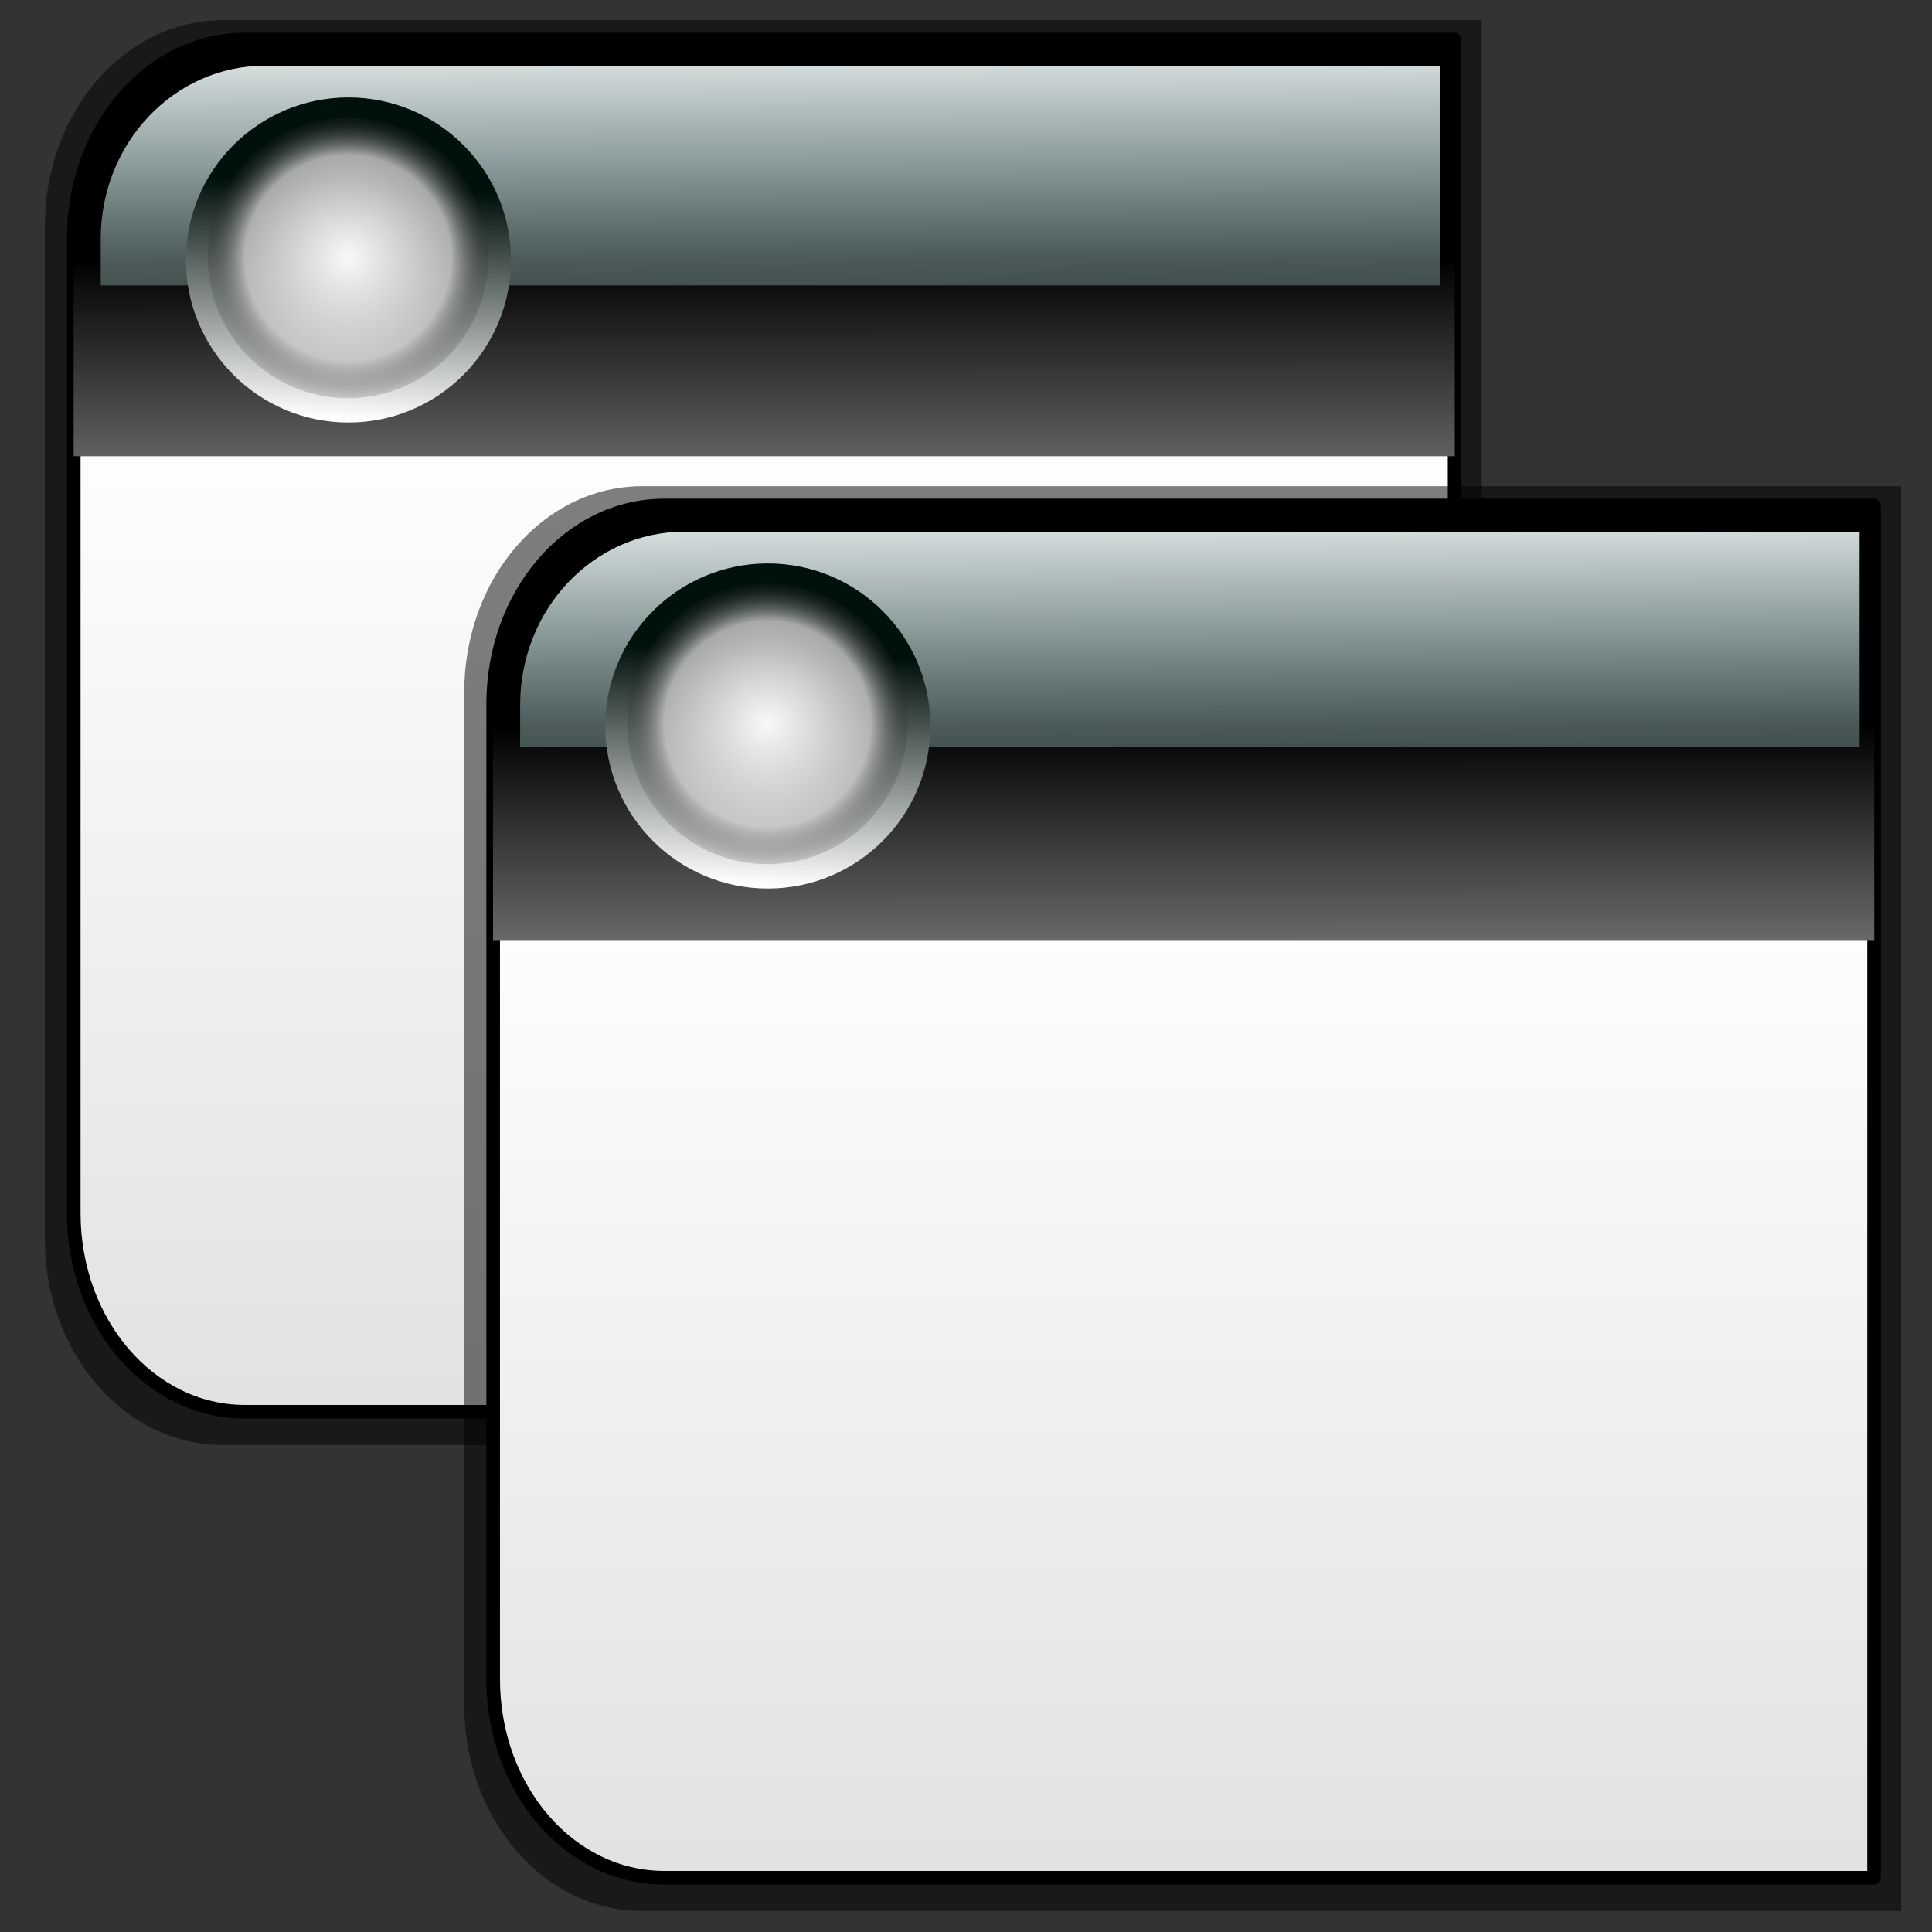 <?xml version="1.0" encoding="UTF-8" standalone="no"?>
<!-- Created with Inkscape (http://www.inkscape.org/) -->

<svg
   xmlns:dc="http://purl.org/dc/elements/1.1/"
   xmlns:cc="http://creativecommons.org/ns#"
   xmlns:rdf="http://www.w3.org/1999/02/22-rdf-syntax-ns#"
   xmlns:svg="http://www.w3.org/2000/svg"
   xmlns="http://www.w3.org/2000/svg"
   xmlns:xlink="http://www.w3.org/1999/xlink"
   xmlns:sodipodi="http://sodipodi.sourceforge.net/DTD/sodipodi-0.dtd"
   xmlns:inkscape="http://www.inkscape.org/namespaces/inkscape"
   width="256"
   height="256"
   id="svg2"
   sodipodi:version="0.32"
   inkscape:version="0.47 r22583"
   sodipodi:docname="applications3.svg"
   inkscape:output_extension="org.inkscape.output.svg.inkscape"
   version="1.0"
   sodipodi:modified="true">
  <rect width="100%" height="100%" fill="#333333" stroke="none"/>
  <defs
     id="defs4">
    <linearGradient
       id="linearGradient3759">
      <stop
         id="stop3761"
         offset="0"
         style="stop-color:#00c0ff;stop-opacity:1;" />
      <stop
         id="stop3763"
         offset="1"
         style="stop-color:#85eaff;stop-opacity:0.832;" />
    </linearGradient>
    <linearGradient
       id="linearGradient3749">
      <stop
         style="stop-color:#89e2ff;stop-opacity:1;"
         offset="0"
         id="stop3751" />
      <stop
         style="stop-color:#002edc;stop-opacity:1;"
         offset="1"
         id="stop3753" />
    </linearGradient>
    <linearGradient
       id="linearGradient7541">
      <stop
         style="stop-color:#00100a;stop-opacity:1;"
         offset="0"
         id="stop7543" />
      <stop
         style="stop-color:#ffffff;stop-opacity:1;"
         offset="1"
         id="stop7545" />
    </linearGradient>
    <linearGradient
       id="linearGradient7515">
      <stop
         style="stop-color:#f9f9f9;stop-opacity:1;"
         offset="0"
         id="stop7517" />
      <stop
         id="stop7525"
         offset="0.686"
         style="stop-color:#c8c8c8;stop-opacity:0.831;" />
      <stop
         style="stop-color:#000000;stop-opacity:0;"
         offset="1"
         id="stop7519" />
    </linearGradient>
    <linearGradient
       id="linearGradient7505">
      <stop
         style="stop-color:white;stop-opacity:1;"
         offset="0"
         id="stop7507" />
      <stop
         style="stop-color:#c0ffff;stop-opacity:0;"
         offset="1"
         id="stop7509" />
    </linearGradient>
    <linearGradient
       id="linearGradient7495">
      <stop
         id="stop7497"
         offset="0"
         style="stop-color:#000000;stop-opacity:1;" />
      <stop
         id="stop7499"
         offset="1"
         style="stop-color:#838383;stop-opacity:1;" />
    </linearGradient>
    <linearGradient
       id="linearGradient6715">
      <stop
         style="stop-color:white;stop-opacity:1;"
         offset="0"
         id="stop6717" />
      <stop
         style="stop-color:#c6c6c6;stop-opacity:1;"
         offset="1"
         id="stop6719" />
    </linearGradient>
    <linearGradient
       inkscape:collect="always"
       xlink:href="#linearGradient7505"
       id="linearGradient2960"
       gradientUnits="userSpaceOnUse"
       gradientTransform="matrix(0.663,0,0,-0.663,-2.094,387.703)"
       x1="135.352"
       y1="535.78"
       x2="135.551"
       y2="497.928" />
    <linearGradient
       inkscape:collect="always"
       xlink:href="#linearGradient7495"
       id="linearGradient2963"
       gradientUnits="userSpaceOnUse"
       gradientTransform="matrix(0.778,0,0,0.822,-51.499,-180.412)"
       x1="201.841"
       y1="278.875"
       x2="201.86"
       y2="300.487" />
    <linearGradient
       inkscape:collect="always"
       xlink:href="#linearGradient6715"
       id="linearGradient2966"
       gradientUnits="userSpaceOnUse"
       gradientTransform="matrix(0.794,0,0,0.821,-55.283,-179.32)"
       x1="211.361"
       y1="289.473"
       x2="211.361"
       y2="446.373" />
    <radialGradient
       inkscape:collect="always"
       xlink:href="#linearGradient7515"
       id="radialGradient3741"
       gradientUnits="userSpaceOnUse"
       cx="72.761"
       cy="409.807"
       fx="72.761"
       fy="409.807"
       r="13.682" />
    <linearGradient
       inkscape:collect="always"
       xlink:href="#linearGradient7541"
       id="linearGradient3743"
       gradientUnits="userSpaceOnUse"
       x1="78.126"
       y1="404.294"
       x2="77.089"
       y2="422.637" />
    <linearGradient
       inkscape:collect="always"
       xlink:href="#linearGradient3749"
       id="linearGradient3755"
       x1="72.761"
       y1="427.172"
       x2="72.761"
       y2="403.794"
       gradientUnits="userSpaceOnUse" />
    <linearGradient
       inkscape:collect="always"
       xlink:href="#linearGradient3759"
       id="linearGradient3765"
       gradientUnits="userSpaceOnUse"
       x1="72.761"
       y1="427.172"
       x2="72.761"
       y2="396.524" />
    <linearGradient
       inkscape:collect="always"
       xlink:href="#linearGradient6715"
       id="linearGradient3779"
       gradientUnits="userSpaceOnUse"
       gradientTransform="matrix(0.794,0,0,0.821,-82.987,-210.101)"
       x1="211.361"
       y1="289.473"
       x2="211.361"
       y2="446.373" />
    <linearGradient
       inkscape:collect="always"
       xlink:href="#linearGradient7495"
       id="linearGradient3781"
       gradientUnits="userSpaceOnUse"
       gradientTransform="matrix(0.778,0,0,0.822,-79.203,-211.194)"
       x1="201.841"
       y1="278.875"
       x2="201.86"
       y2="300.487" />
    <linearGradient
       inkscape:collect="always"
       xlink:href="#linearGradient7505"
       id="linearGradient3783"
       gradientUnits="userSpaceOnUse"
       gradientTransform="matrix(0.663,0,0,-0.663,-29.798,356.921)"
       x1="135.352"
       y1="535.78"
       x2="135.551"
       y2="497.928" />
    <linearGradient
       inkscape:collect="always"
       xlink:href="#linearGradient7541"
       id="linearGradient3785"
       gradientUnits="userSpaceOnUse"
       x1="78.126"
       y1="404.294"
       x2="77.089"
       y2="422.637" />
    <radialGradient
       inkscape:collect="always"
       xlink:href="#linearGradient7515"
       id="radialGradient3787"
       gradientUnits="userSpaceOnUse"
       cx="72.761"
       cy="409.807"
       fx="72.761"
       fy="409.807"
       r="13.682" />
    <linearGradient
       inkscape:collect="always"
       xlink:href="#linearGradient6715"
       id="linearGradient3817"
       gradientUnits="userSpaceOnUse"
       gradientTransform="matrix(0.794,0,0,0.821,-82.987,-210.101)"
       x1="211.361"
       y1="289.473"
       x2="211.361"
       y2="446.373" />
    <linearGradient
       inkscape:collect="always"
       xlink:href="#linearGradient7495"
       id="linearGradient3819"
       gradientUnits="userSpaceOnUse"
       gradientTransform="matrix(0.778,0,0,0.822,-79.203,-211.194)"
       x1="201.841"
       y1="278.875"
       x2="201.86"
       y2="300.487" />
    <linearGradient
       inkscape:collect="always"
       xlink:href="#linearGradient7505"
       id="linearGradient3821"
       gradientUnits="userSpaceOnUse"
       gradientTransform="matrix(0.663,0,0,-0.663,-29.798,356.921)"
       x1="135.352"
       y1="535.78"
       x2="135.551"
       y2="497.928" />
    <linearGradient
       inkscape:collect="always"
       xlink:href="#linearGradient7541"
       id="linearGradient3823"
       gradientUnits="userSpaceOnUse"
       x1="78.126"
       y1="404.294"
       x2="77.089"
       y2="422.637" />
    <radialGradient
       inkscape:collect="always"
       xlink:href="#linearGradient7515"
       id="radialGradient3825"
       gradientUnits="userSpaceOnUse"
       cx="72.761"
       cy="409.807"
       fx="72.761"
       fy="409.807"
       r="13.682" />
    <linearGradient
       inkscape:collect="always"
       xlink:href="#linearGradient6715"
       id="linearGradient3827"
       gradientUnits="userSpaceOnUse"
       gradientTransform="matrix(0.794,0,0,0.821,-55.283,-179.32)"
       x1="211.361"
       y1="289.473"
       x2="211.361"
       y2="446.373" />
    <linearGradient
       inkscape:collect="always"
       xlink:href="#linearGradient7495"
       id="linearGradient3829"
       gradientUnits="userSpaceOnUse"
       gradientTransform="matrix(0.778,0,0,0.822,-51.499,-180.412)"
       x1="201.841"
       y1="278.875"
       x2="201.86"
       y2="300.487" />
    <linearGradient
       inkscape:collect="always"
       xlink:href="#linearGradient7505"
       id="linearGradient3831"
       gradientUnits="userSpaceOnUse"
       gradientTransform="matrix(0.663,0,0,-0.663,-2.094,387.703)"
       x1="135.352"
       y1="535.78"
       x2="135.551"
       y2="497.928" />
    <linearGradient
       inkscape:collect="always"
       xlink:href="#linearGradient7541"
       id="linearGradient3833"
       gradientUnits="userSpaceOnUse"
       x1="78.126"
       y1="404.294"
       x2="77.089"
       y2="422.637" />
    <radialGradient
       inkscape:collect="always"
       xlink:href="#linearGradient7515"
       id="radialGradient3835"
       gradientUnits="userSpaceOnUse"
       cx="72.761"
       cy="409.807"
       fx="72.761"
       fy="409.807"
       r="13.682" />
  </defs>
  <sodipodi:namedview
     id="base"
     pagecolor="#ffffff"
     bordercolor="#666666"
     borderopacity="1.0"
     gridtolerance="10000"
     guidetolerance="10"
     objecttolerance="10"
     inkscape:pageopacity="0.0"
     inkscape:pageshadow="2"
     inkscape:zoom="0.81216468"
     inkscape:cx="-150.96903"
     inkscape:cy="19.899945"
     inkscape:document-units="px"
     inkscape:current-layer="g3789"
     showguides="true"
     inkscape:guide-bbox="true"
     inkscape:window-width="1280"
     inkscape:window-height="978"
     inkscape:window-x="0"
     inkscape:window-y="22"
     width="128px"
     height="128px"
     showgrid="false"
     inkscape:window-maximized="0" />
  <g
     inkscape:label="Layer 1"
     inkscape:groupmode="layer"
     id="layer1"
     transform="translate(0,128)">
    <g
       id="g3789">
      <g
         id="g3803"
         transform="matrix(2.006,0,0,2.006,-1.959,-129.867)">
        <path
           sodipodi:nodetypes="cccccccccc"
           id="path3767"
           d="m 15.7,2.264 c -6.518,0 -11.763,6.077 -11.763,13.63 l 0,66.856 c 0,7.553 5.245,13.63 11.763,13.63 l 22.7,0 60.451,0 0,-1.72 0,-86.377 0,-6.02 -83.151,0 z"
           style="opacity:0.5;fill:#000000;fill-opacity:1;fill-rule:evenodd;stroke:none" />
        <path
           style="fill:url(#linearGradient3817);fill-opacity:1;fill-rule:evenodd;stroke:#000000;stroke-width:0.9;stroke-linecap:round;stroke-linejoin:round;stroke-miterlimit:4;stroke-opacity:1;stroke-dasharray:none"
           d="m 17.152,3.54 c -6.264,0 -11.304,5.853 -11.304,13.127 l 0,64.389 c 0,7.275 5.041,13.127 11.304,13.127 l 21.815,0 58.094,0 0,-1.656 0,-83.189 0,-5.798 -79.908,0 z"
           id="path3769"
           sodipodi:nodetypes="cccccccccc" />
        <path
           style="fill:url(#linearGradient3819);fill-opacity:1;fill-rule:evenodd;stroke:none"
           d="m 16.919,3.533 c -6.138,4e-6 -11.079,5.874 -11.079,13.149 l 0,14.382 91.233,0 0,-26.972 c 0,-0.188 0.016,-0.373 0.021,-0.559 l -80.175,0 z"
           id="path3771"
           sodipodi:nodetypes="ccccccc" />
        <path
           style="fill:url(#linearGradient3821);fill-opacity:1;fill-rule:evenodd;stroke:none"
           d="M 18.481,5.27 C 12.479,5.27 7.63,10.376 7.63,16.711 l 0,3.074 88.475,0 0,-14.515 -77.624,0 z"
           id="path3773"
           sodipodi:nodetypes="cccccc" />
        <path
           sodipodi:type="arc"
           style="fill:url(#linearGradient3823);fill-opacity:1;fill-rule:evenodd;stroke:none"
           id="path3775"
           sodipodi:cx="72.760704"
           sodipodi:cy="409.80652"
           sodipodi:rx="12.782286"
           sodipodi:ry="12.782286"
           d="m 85.543,409.807 c 0,7.059 -5.723,12.782 -12.782,12.782 -7.059,0 -12.782,-5.723 -12.782,-12.782 0,-7.059 5.723,-12.782 12.782,-12.782 7.051,0 12.77,5.709 12.782,12.759"
           sodipodi:start="0"
           sodipodi:end="6.2813986"
           sodipodi:open="true"
           transform="matrix(0.84,0,0,0.84,-37.128,-326.134)" />
        <path
           transform="matrix(0.725,0,0,0.725,-28.785,-279.142)"
           sodipodi:open="true"
           sodipodi:end="6.2813986"
           sodipodi:start="0"
           d="m 85.543,409.807 c 0,7.059 -5.723,12.782 -12.782,12.782 -7.059,0 -12.782,-5.723 -12.782,-12.782 0,-7.059 5.723,-12.782 12.782,-12.782 7.051,0 12.77,5.709 12.782,12.759"
           sodipodi:ry="12.782286"
           sodipodi:rx="12.782286"
           sodipodi:cy="409.80652"
           sodipodi:cx="72.760704"
           id="path3777"
           style="fill:url(#radialGradient3825);fill-opacity:1;fill-rule:evenodd;stroke:none"
           sodipodi:type="arc" />
        <path
           style="opacity:0.5;fill:#000000;fill-opacity:1;fill-rule:evenodd;stroke:none"
           d="m 43.404,33.046 c -6.518,0 -11.763,6.077 -11.763,13.63 l 0,66.856 c 0,7.553 5.245,13.63 11.763,13.63 l 22.7,0 60.451,0 0,-1.72 0,-86.377 0,-6.02 -83.151,0 z"
           id="path4310"
           sodipodi:nodetypes="cccccccccc" />
        <path
           sodipodi:nodetypes="cccccccccc"
           id="path4312"
           d="m 44.856,34.322 c -6.264,0 -11.304,5.853 -11.304,13.127 l 0,64.389 c 0,7.275 5.041,13.127 11.304,13.127 l 21.815,0 58.094,0 0,-1.656 0,-83.189 0,-5.798 -79.908,0 z"
           style="fill:url(#linearGradient3827);fill-opacity:1;fill-rule:evenodd;stroke:#000000;stroke-width:0.9;stroke-linecap:round;stroke-linejoin:round;stroke-miterlimit:4;stroke-opacity:1;stroke-dasharray:none" />
        <path
           sodipodi:nodetypes="ccccccc"
           id="path4314"
           d="m 44.622,34.315 c -6.138,4e-6 -11.079,5.874 -11.079,13.149 l 0,15.614 91.233,0 0,-28.204 c 0,-0.188 0.016,-0.373 0.021,-0.559 l -80.175,0 z"
           style="fill:url(#linearGradient3829);fill-opacity:1;fill-rule:evenodd;stroke:none" />
        <path
           id="path4316"
           d="m 46.184,36.052 c -6.002,1.1e-5 -10.85,5.106 -10.85,11.441 l 0,2.767 88.475,0 0,-14.207 -77.624,0 z"
           style="fill:url(#linearGradient3831);fill-opacity:1;fill-rule:evenodd;stroke:none"
           sodipodi:nodetypes="cccccc" />
        <path
           transform="matrix(0.84,0,0,0.84,-9.425,-295.353)"
           sodipodi:open="true"
           sodipodi:end="6.2813986"
           sodipodi:start="0"
           d="m 85.543,409.807 c 0,7.059 -5.723,12.782 -12.782,12.782 -7.059,0 -12.782,-5.723 -12.782,-12.782 0,-7.059 5.723,-12.782 12.782,-12.782 7.051,0 12.77,5.709 12.782,12.759"
           sodipodi:ry="12.782286"
           sodipodi:rx="12.782286"
           sodipodi:cy="409.80652"
           sodipodi:cx="72.760704"
           id="path4318"
           style="fill:url(#linearGradient3833);fill-opacity:1;fill-rule:evenodd;stroke:none"
           sodipodi:type="arc" />
        <path
           sodipodi:type="arc"
           style="fill:url(#radialGradient3835);fill-opacity:1;fill-rule:evenodd;stroke:none"
           id="path4320"
           sodipodi:cx="72.760704"
           sodipodi:cy="409.80652"
           sodipodi:rx="12.782286"
           sodipodi:ry="12.782286"
           d="m 85.543,409.807 c 0,7.059 -5.723,12.782 -12.782,12.782 -7.059,0 -12.782,-5.723 -12.782,-12.782 0,-7.059 5.723,-12.782 12.782,-12.782 7.051,0 12.77,5.709 12.782,12.759"
           sodipodi:start="0"
           sodipodi:end="6.2813986"
           sodipodi:open="true"
           transform="matrix(0.725,0,0,0.725,-1.081,-248.36)" />
      </g>
    </g>
  </g>
</svg>
